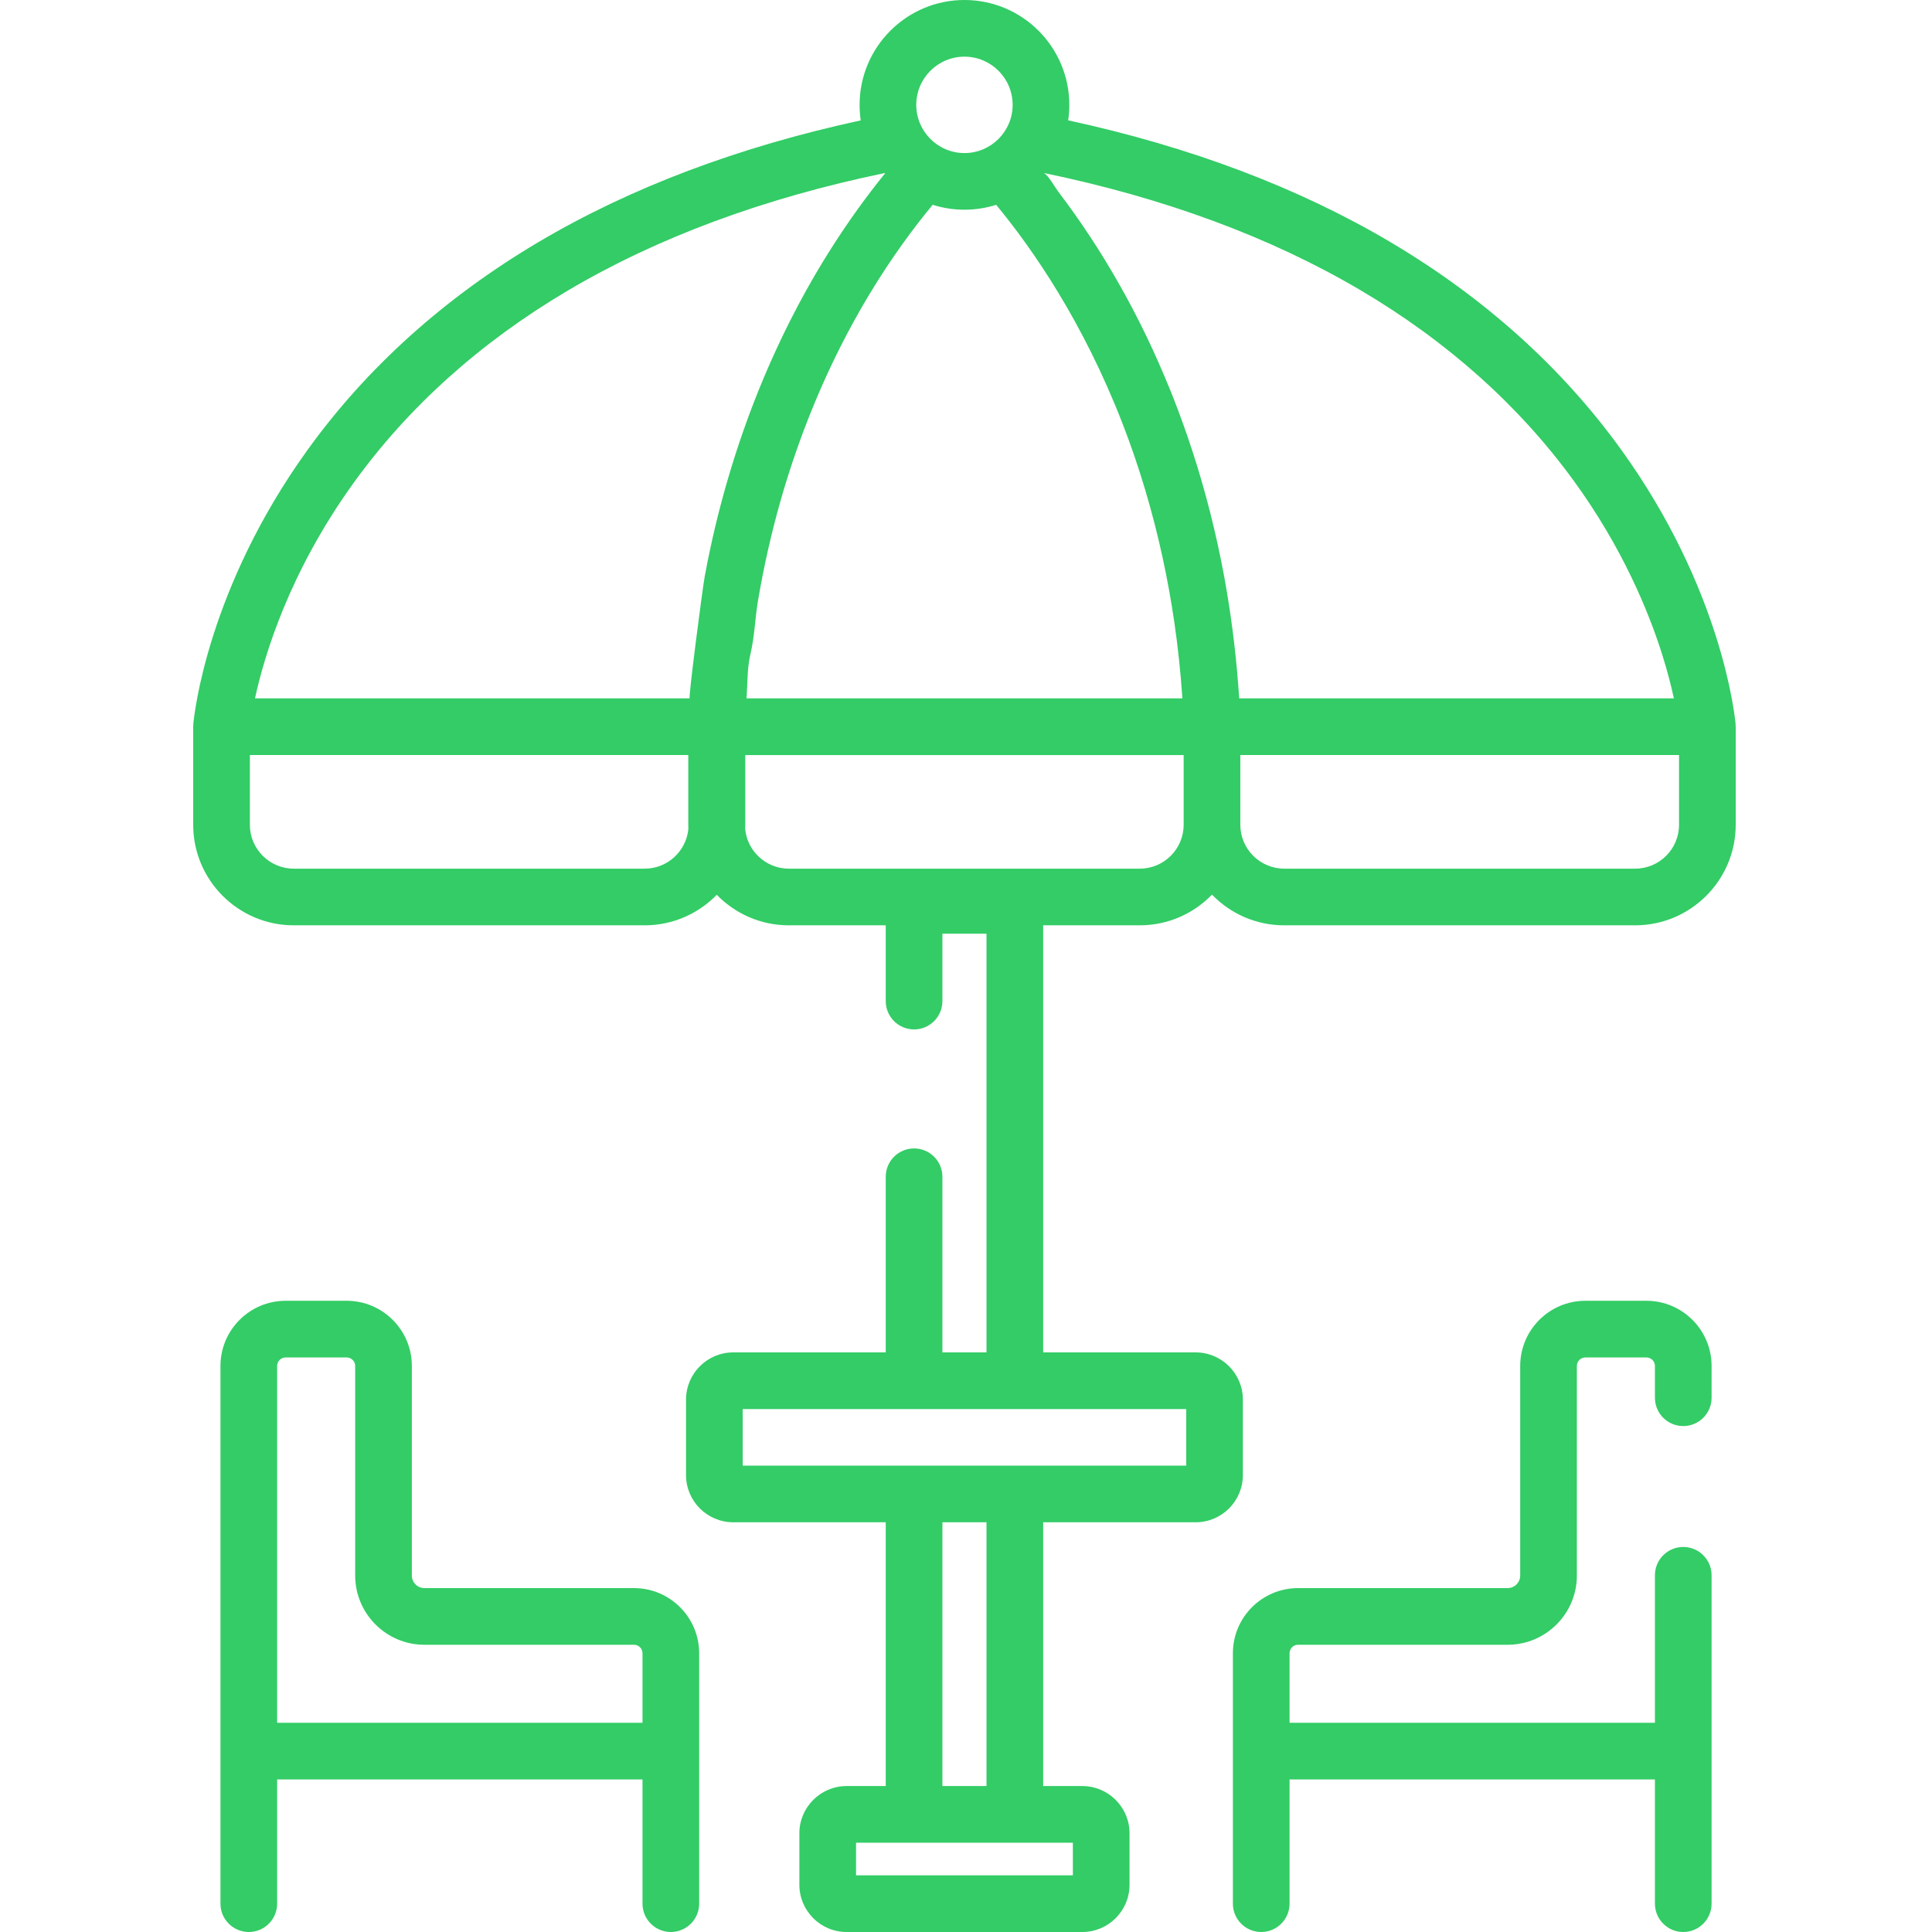 <svg width="70" height="70" viewBox="0 0 70 70" fill="none" xmlns="http://www.w3.org/2000/svg">
<g clip-path="url(#clip0)">
<path d="M62.885 26.283C62.885 26.269 62.885 26.255 62.884 26.242C62.884 26.238 62.883 26.231 62.883 26.225C62.883 26.225 62.883 26.225 62.883 26.225C62.851 25.885 62.369 21.334 58.752 16.311C56.604 13.327 53.787 10.791 50.38 8.773C47.041 6.795 43.123 5.318 38.702 4.36C38.729 4.177 38.743 3.99 38.743 3.8C38.743 1.704 37.039 0 34.944 0C32.849 0 31.145 1.704 31.145 3.799C31.145 3.99 31.159 4.178 31.186 4.362C26.765 5.319 22.846 6.795 19.507 8.773C16.101 10.791 13.284 13.327 11.136 16.311C7.523 21.328 7.038 25.875 7.005 26.224C7.005 26.225 7.005 26.226 7.005 26.227C7.005 26.232 7.004 26.239 7.004 26.242C7.003 26.254 7.003 26.267 7.003 26.279C7.002 26.296 7 26.313 7 26.33V29.883C7 31.892 8.634 33.526 10.643 33.526H23.359C24.382 33.526 25.307 33.101 25.97 32.42C26.632 33.101 27.557 33.526 28.58 33.526H32.092V36.271C32.092 36.838 32.552 37.298 33.119 37.298C33.686 37.298 34.145 36.838 34.145 36.271V33.829H35.743V49H34.145V42.636C34.145 42.069 33.686 41.61 33.119 41.61C32.552 41.61 32.092 42.069 32.092 42.636V49H26.567C25.623 49 24.856 49.768 24.856 50.711V53.444C24.856 54.388 25.623 55.155 26.567 55.155H32.092V64.712H30.674C29.73 64.712 28.963 65.48 28.963 66.423V68.289C28.963 69.233 29.73 70 30.674 70H39.214C40.158 70 40.925 69.233 40.925 68.289V66.423C40.925 65.48 40.158 64.712 39.214 64.712H37.796V55.155H43.321C44.264 55.155 45.032 54.388 45.032 53.444V50.711C45.032 49.768 44.264 49 43.321 49H37.796V33.526H41.296C42.322 33.526 43.25 33.099 43.913 32.414C44.575 33.099 45.503 33.526 46.529 33.526H59.245C61.254 33.526 62.888 31.892 62.888 29.883V26.33C62.888 26.314 62.886 26.299 62.885 26.283ZM34.944 2.053C35.907 2.053 36.69 2.836 36.69 3.799C36.69 4.762 35.907 5.546 34.944 5.546C33.981 5.546 33.198 4.762 33.198 3.799C33.198 2.836 33.981 2.053 34.944 2.053ZM33.793 7.42C34.156 7.536 34.543 7.598 34.944 7.598C35.344 7.598 35.73 7.536 36.093 7.421C37.424 9.032 39.245 11.668 40.673 15.35C41.281 16.919 41.763 18.547 42.122 20.195C42.29 20.969 42.431 21.748 42.546 22.532C42.679 23.445 42.774 24.338 42.837 25.257C42.838 25.272 42.839 25.288 42.84 25.303H27.048C27.05 25.276 27.051 25.25 27.053 25.223C27.091 24.672 27.071 24.196 27.194 23.678C27.34 23.063 27.358 22.393 27.463 21.767C27.668 20.558 27.936 19.361 28.27 18.181C28.826 16.223 29.562 14.314 30.483 12.499C30.798 11.88 31.133 11.272 31.491 10.677C32.306 9.326 33.112 8.241 33.793 7.42ZM23.359 31.473H10.643C9.766 31.473 9.053 30.76 9.053 29.883V27.356H24.938V29.883C24.938 29.932 24.939 29.98 24.941 30.029C24.867 30.837 24.186 31.473 23.359 31.473ZM25.919 19.061C25.78 19.646 25.651 20.249 25.536 20.871C25.532 20.892 25.529 20.914 25.525 20.936C25.458 21.3 24.933 25.303 24.989 25.303H9.239C9.577 23.742 10.481 20.734 12.802 17.51C14.784 14.757 17.392 12.412 20.554 10.539C23.813 8.608 27.674 7.177 32.061 6.269C32.064 6.273 32.067 6.276 32.07 6.279C31.442 7.051 30.73 8.017 30.003 9.179C29.931 9.295 29.858 9.411 29.785 9.531C29.404 10.16 29.006 10.869 28.61 11.655C28.604 11.667 28.598 11.68 28.592 11.691C27.955 12.96 27.4 14.275 26.93 15.617C26.543 16.721 26.188 17.932 25.919 19.061ZM38.872 66.765V67.947H31.016V66.765H38.872ZM34.145 64.712V55.155H35.743V64.712H34.145ZM42.979 51.053V53.102H26.909V51.053H42.979ZM42.886 29.883C42.886 30.76 42.173 31.473 41.297 31.473H28.58C27.753 31.473 27.072 30.837 26.998 30.029C27 29.98 27.002 29.932 27.002 29.883V27.357H42.886V29.883H42.886ZM44.875 24.977C44.871 24.918 44.867 24.858 44.862 24.799C44.762 23.503 44.593 22.191 44.359 20.912C44.357 20.899 44.355 20.887 44.352 20.875C44.068 19.345 43.688 17.828 43.204 16.345C42.989 15.687 42.756 15.034 42.502 14.39C42.468 14.304 42.434 14.219 42.4 14.135C42.256 13.78 42.103 13.418 41.946 13.066C41.825 12.793 41.7 12.523 41.572 12.254C41.397 11.888 41.214 11.522 41.025 11.164C40.406 9.987 39.709 8.845 38.941 7.759C38.745 7.482 38.544 7.208 38.338 6.938C38.248 6.821 37.974 6.335 37.825 6.272C37.825 6.271 37.826 6.27 37.827 6.269C42.182 7.17 46.018 8.587 49.262 10.496C52.419 12.354 55.028 14.682 57.017 17.415C58.788 19.848 59.732 22.163 60.212 23.677C60.414 24.313 60.553 24.864 60.648 25.303H44.899C44.892 25.193 44.883 25.085 44.875 24.977ZM60.835 29.883C60.835 30.76 60.122 31.473 59.245 31.473H46.529C45.653 31.473 44.939 30.76 44.939 29.883V27.356H60.835V29.883H60.835Z" fill="#33CC66"/>
<path d="M59.653 47.13H57.441C56.139 47.13 55.08 48.188 55.08 49.49V57.084C55.08 57.335 54.876 57.54 54.624 57.54H47.03C45.729 57.54 44.67 58.599 44.67 59.9V63.447V68.973C44.67 69.54 45.129 70 45.697 70C46.264 70 46.723 69.54 46.723 68.973V64.473H59.961V68.973C59.961 69.54 60.42 70 60.987 70C61.554 70 62.014 69.54 62.014 68.973V63.447V57.076C62.014 56.509 61.554 56.049 60.987 56.049C60.42 56.049 59.961 56.509 59.961 57.076V62.42H46.723V59.9C46.723 59.731 46.861 59.593 47.03 59.593H54.624C56.008 59.593 57.133 58.467 57.133 57.084V49.49C57.133 49.321 57.271 49.183 57.441 49.183H59.653C59.823 49.183 59.961 49.321 59.961 49.49V50.643C59.961 51.21 60.42 51.669 60.987 51.669C61.554 51.669 62.014 51.21 62.014 50.643V49.49C62.014 48.188 60.955 47.13 59.653 47.13Z" fill="#33CC66"/>
<path d="M22.972 57.54H15.378C15.127 57.54 14.922 57.335 14.922 57.084V49.49C14.922 48.188 13.863 47.13 12.561 47.13H10.349C9.047 47.13 7.988 48.188 7.988 49.49V63.447V68.973C7.988 69.54 8.448 70 9.015 70C9.582 70 10.041 69.54 10.041 68.973V64.473H23.279V68.973C23.279 69.54 23.739 70 24.305 70C24.872 70 25.332 69.54 25.332 68.973V63.447V59.9C25.332 58.599 24.273 57.54 22.972 57.54ZM23.279 62.42H10.041V49.49C10.041 49.321 10.179 49.183 10.349 49.183H12.561C12.731 49.183 12.869 49.321 12.869 49.49V57.084C12.869 58.467 13.994 59.593 15.378 59.593H22.972C23.141 59.593 23.279 59.731 23.279 59.9V62.42Z" fill="#33CC66"/>
</g>
<defs>
<clipPath id="clip0">
<rect width="70" height="70" fill="white"/>
</clipPath>
</defs>
</svg>
